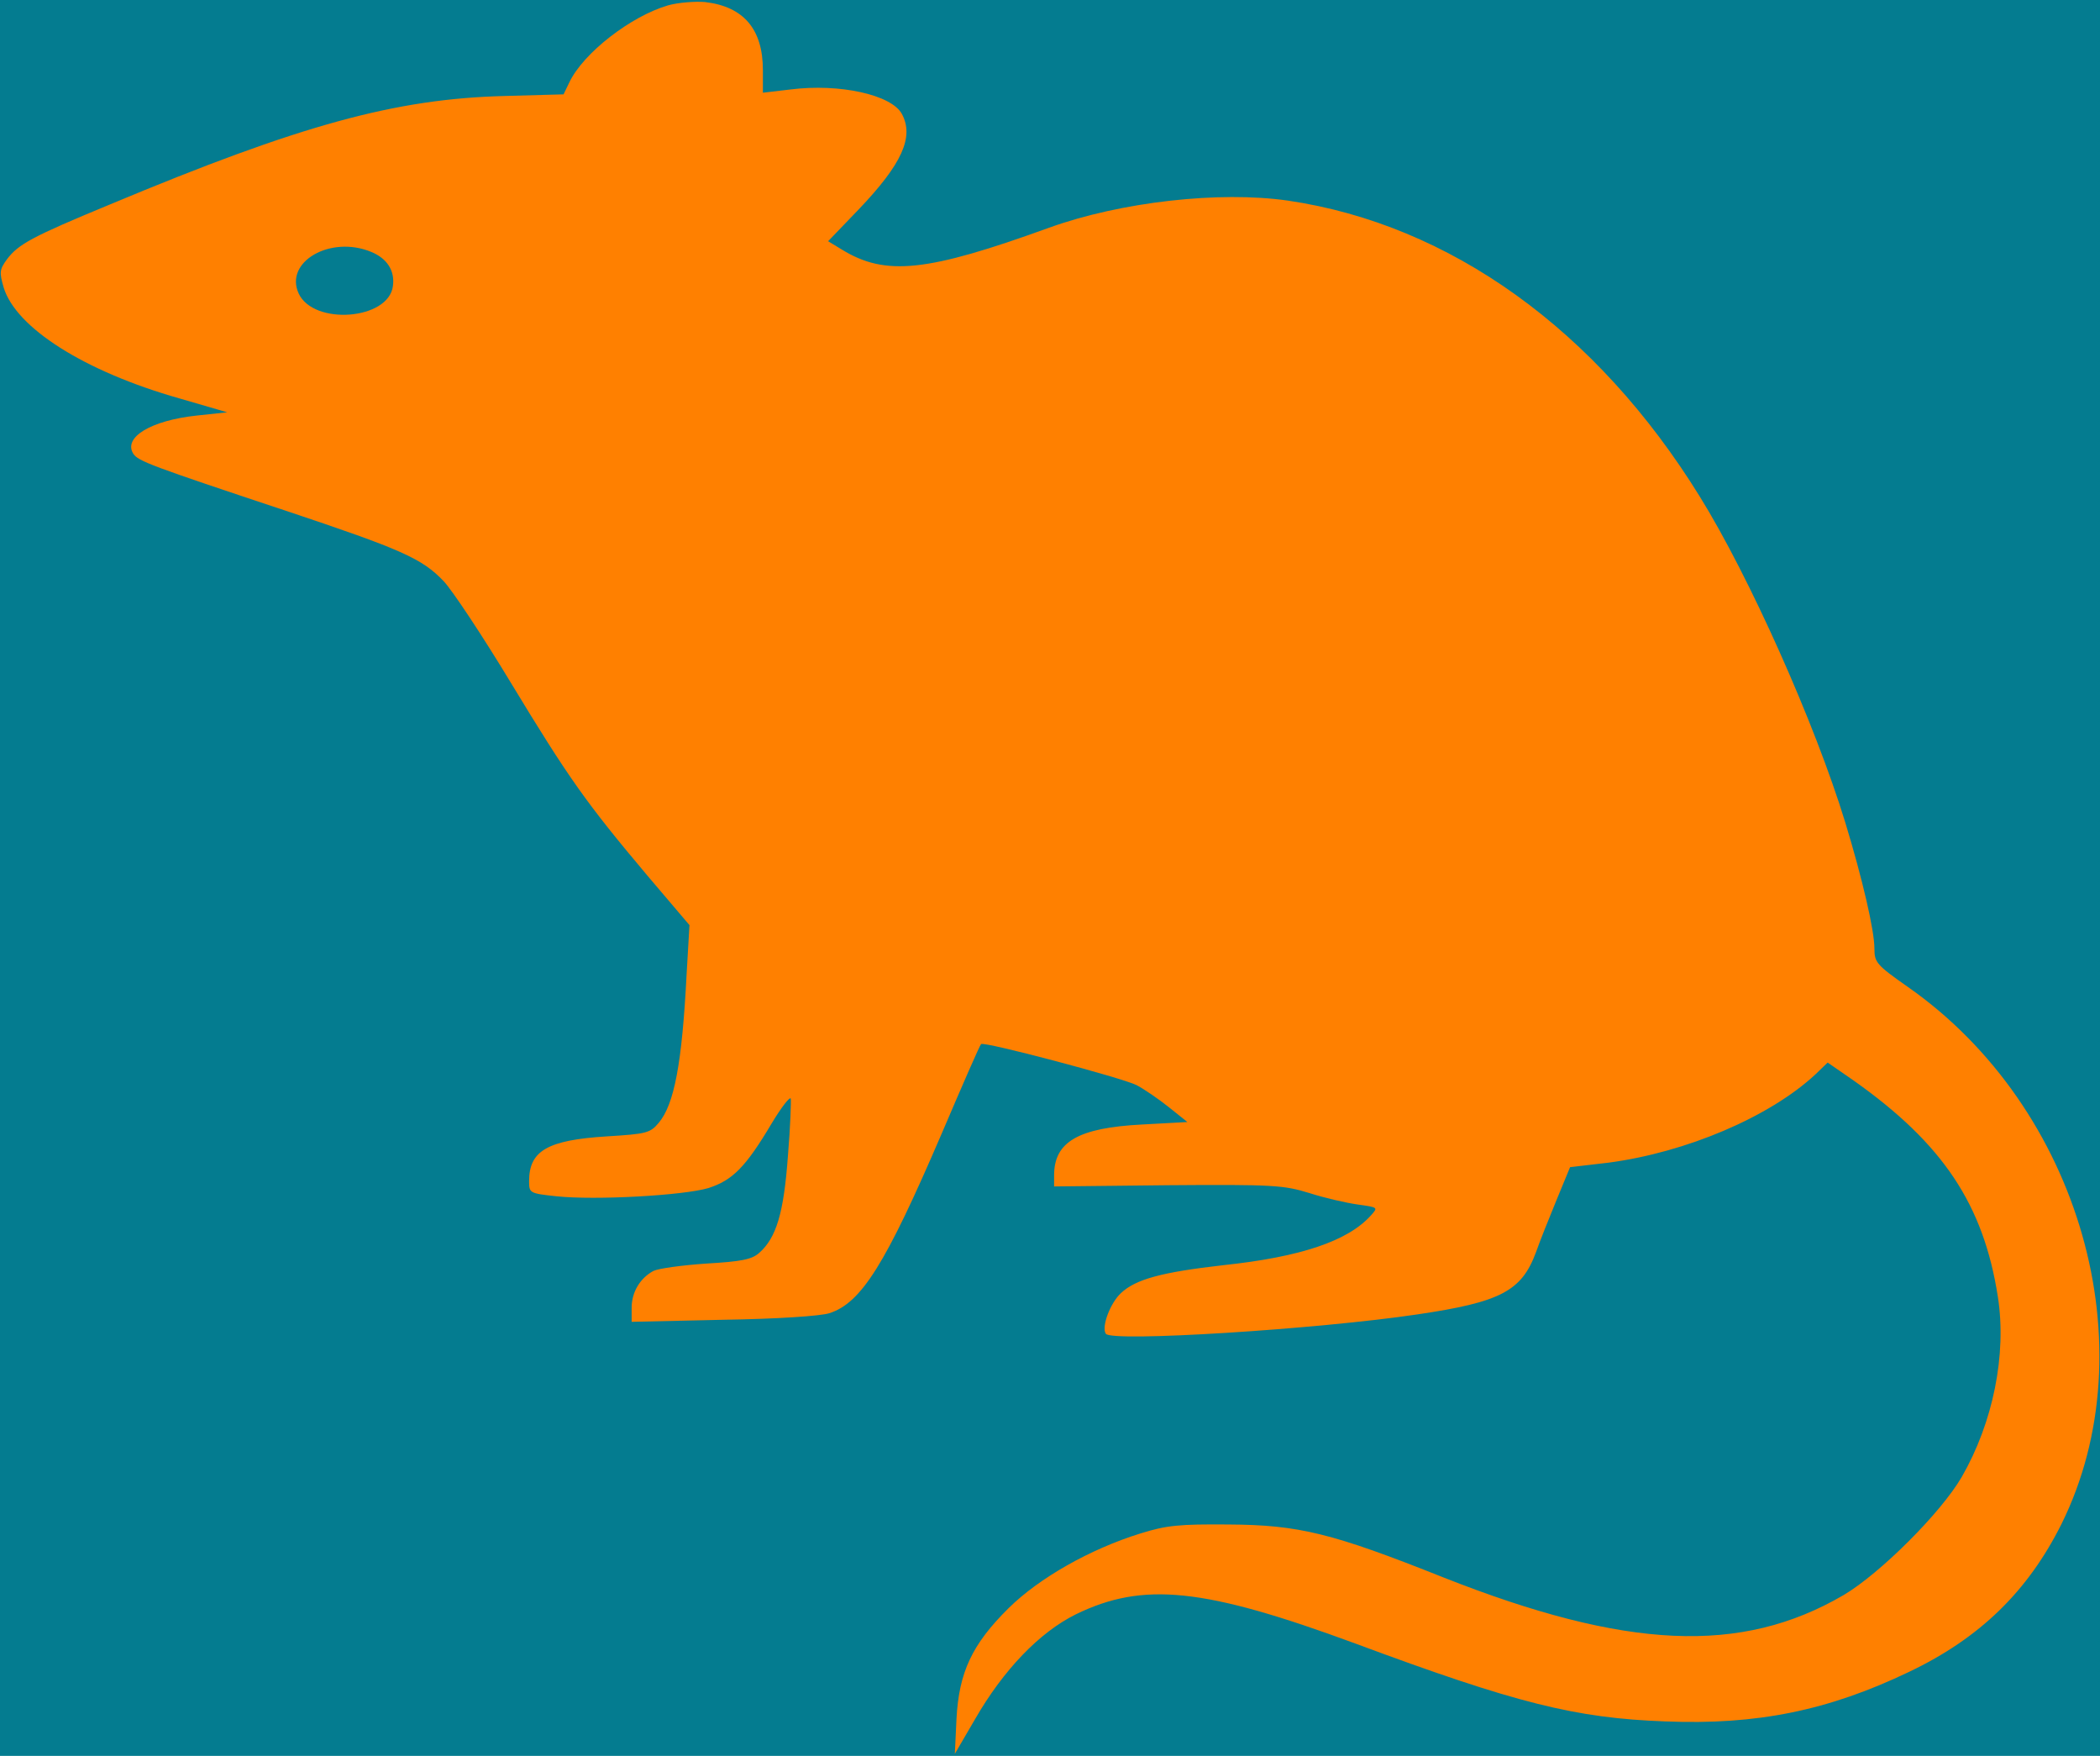 <?xml version="1.0" standalone="no"?>
<!DOCTYPE svg PUBLIC "-//W3C//DTD SVG 20010904//EN"
 "http://www.w3.org/TR/2001/REC-SVG-20010904/DTD/svg10.dtd">
<svg version="1.0" xmlns="http://www.w3.org/2000/svg"
 width="512pt" height="428pt" viewBox="0 0 512 428"
 preserveAspectRatio="xMidYMid meet">
<rect width="100%" height="100%" fill="#047C90" />
<g transform="translate(0,428) scale(0.1,-0.1)"
fill="#FF8000" stroke="none">
<path d="M1629 4267 c-90 -26 -207 -116 -241 -188 l-14 -29 -145 -4 c-265 -7
-496 -70 -960 -264 -191 -79 -224 -97 -252 -134 -18 -25 -19 -31 -8 -69 30
-98 196 -204 428 -270 l117 -34 -75 -8 c-111 -12 -179 -53 -154 -93 12 -18 41
-29 372 -139 281 -94 332 -116 385 -172 20 -21 94 -132 164 -248 140 -231 183
-292 333 -470 l102 -120 -7 -120 c-11 -216 -30 -317 -68 -362 -21 -25 -30 -27
-127 -33 -144 -9 -189 -35 -189 -109 0 -29 1 -30 67 -37 96 -10 309 2 370 20
59 19 91 51 154 157 24 40 45 67 47 61 1 -5 -1 -69 -7 -140 -10 -138 -28 -199
-70 -236 -18 -16 -43 -21 -129 -26 -59 -4 -117 -12 -129 -18 -33 -18 -53 -52
-53 -90 l0 -34 223 5 c131 2 237 9 259 16 78 25 137 119 274 438 50 117 93
216 96 218 7 7 343 -82 379 -100 19 -10 54 -34 79 -54 l45 -36 -110 -6 c-156
-8 -215 -42 -215 -124 l0 -27 278 3 c257 2 282 0 344 -19 37 -12 90 -24 118
-28 50 -7 50 -7 33 -26 -56 -63 -172 -102 -361 -122 -149 -17 -213 -34 -249
-68 -26 -24 -48 -82 -37 -99 12 -21 517 11 759 47 204 30 255 57 290 152 9 26
32 83 50 127 l33 80 94 11 c189 25 392 111 504 215 l30 29 65 -45 c216 -153
315 -301 350 -526 22 -141 -12 -307 -88 -439 -51 -88 -200 -236 -288 -288
-250 -146 -530 -133 -976 43 -271 108 -352 128 -524 129 -120 1 -151 -2 -215
-22 -122 -38 -246 -108 -321 -182 -89 -88 -121 -156 -127 -270 l-4 -85 49 84
c69 120 157 212 246 256 164 80 312 65 681 -71 393 -146 537 -182 756 -190
223 -9 397 26 595 121 172 82 289 196 371 360 213 430 46 1015 -374 1309 -77
54 -82 60 -82 94 0 44 -29 169 -71 307 -74 242 -234 600 -355 795 -251 406
-609 663 -1004 721 -167 24 -407 -3 -582 -66 -298 -108 -399 -119 -506 -53
l-33 20 75 78 c105 110 135 176 105 232 -25 47 -152 75 -271 60 l-68 -8 0 55
c0 100 -47 155 -141 166 -24 2 -65 -1 -90 -8z m-724 -601 c39 -16 58 -46 53
-83 -10 -83 -194 -97 -230 -18 -35 77 78 142 177 101z"/>
</g>
</svg>
